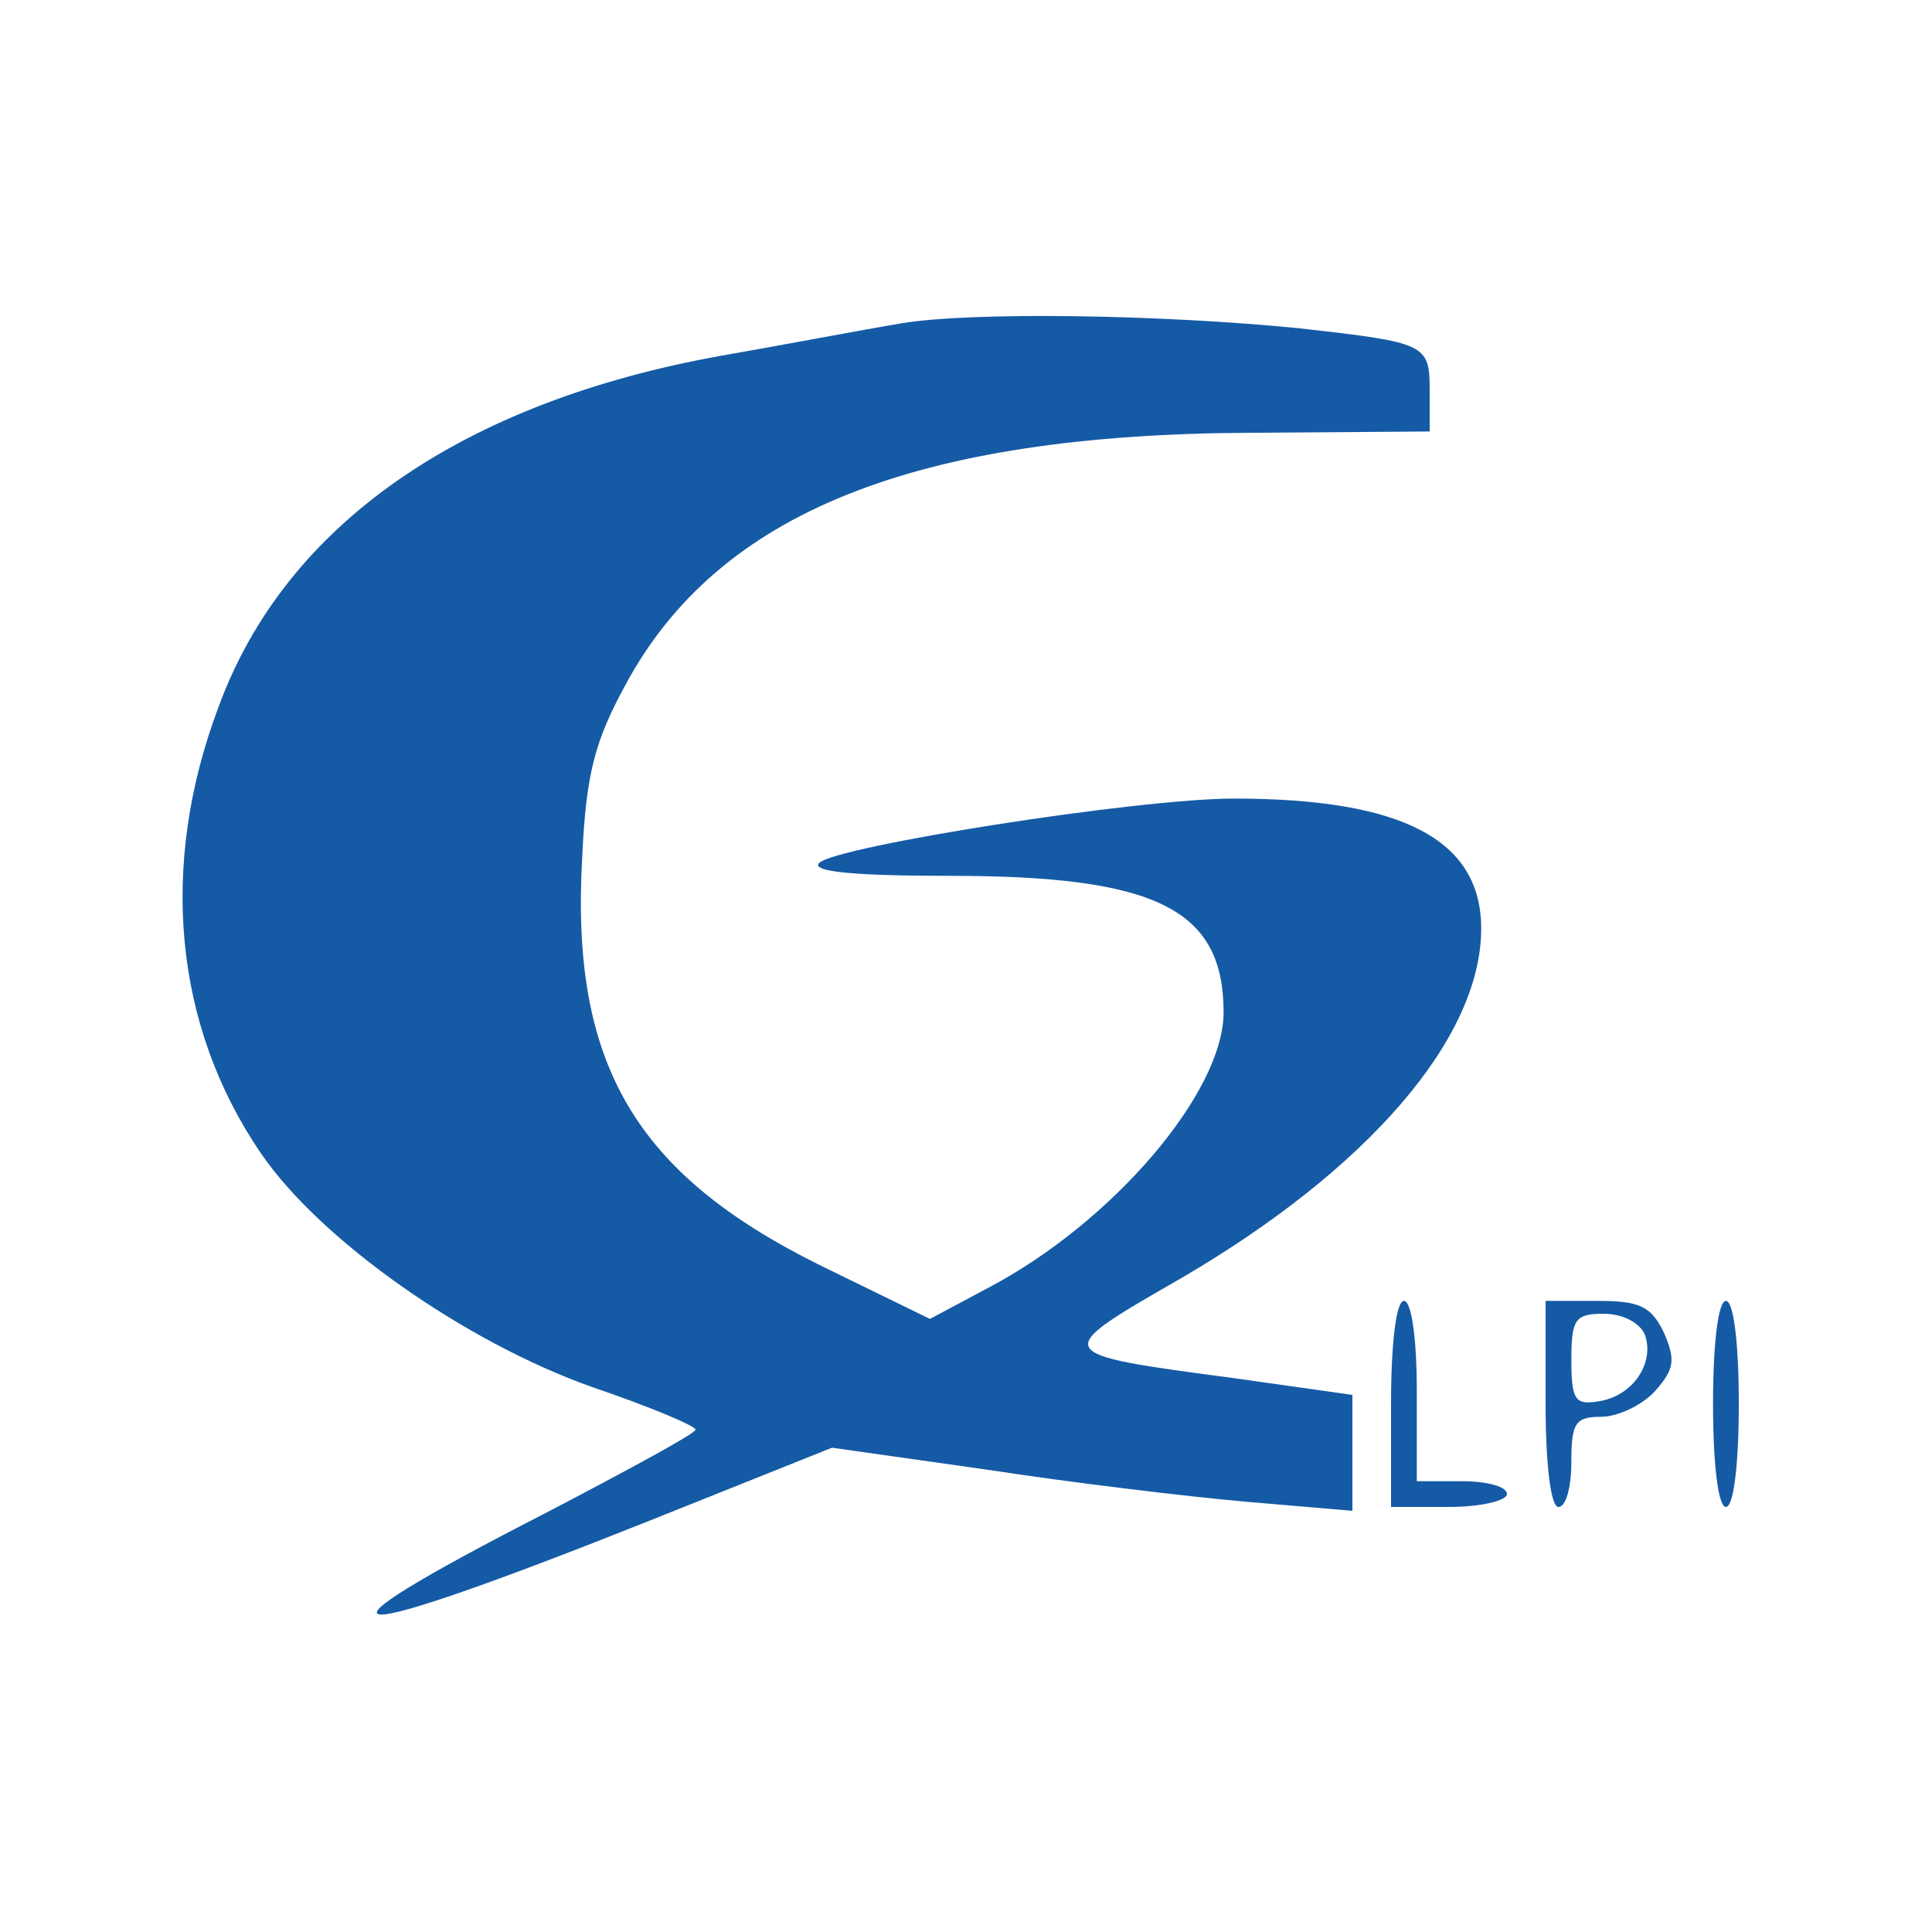 <?xml version="1.0" standalone="no"?>
<!DOCTYPE svg PUBLIC "-//W3C//DTD SVG 20010904//EN"
 "http://www.w3.org/TR/2001/REC-SVG-20010904/DTD/svg10.dtd">
<svg version="1.0" xmlns="http://www.w3.org/2000/svg"
 width="150pt" height="150pt" viewBox="0 0 150 150"
 preserveAspectRatio="xMidYMid meet">
<g transform="translate(0,150) scale(0.1,-0.1)"
fill="#155aa5" stroke="none">
<path d="M700 1249 c-30 -5 -93 -17 -139 -25 -202 -36 -339 -131 -391 -272
-47 -124 -35 -249 33 -348 46 -67 158 -146 257 -181 44 -15 80 -30 80 -33 0
-3 -52 -31 -115 -64 -203 -104 -170 -106 81 -6 l140 56 120 -17 c65 -10 156
-21 202 -25 l82 -7 0 45 0 45 -92 13 c-143 19 -143 19 -42 77 146 85 234 187
234 272 0 69 -61 101 -192 101 -75 0 -309 -37 -322 -50 -7 -7 30 -10 102 -10
160 0 212 -26 212 -106 0 -62 -86 -163 -183 -214 l-45 -24 -86 42 c-143 71
-193 156 -184 316 3 66 10 91 34 135 72 133 224 194 486 195 l138 1 0 32 c0
36 -3 37 -100 48 -110 11 -256 13 -310 4z"/>
<path d="M1080 410 l0 -80 45 0 c25 0 45 5 45 10 0 6 -16 10 -35 10 l-35 0 0
70 c0 40 -4 70 -10 70 -6 0 -10 -33 -10 -80z"/>
<path d="M1200 410 c0 -47 4 -80 10 -80 6 0 10 16 10 35 0 30 3 35 23 35 13 0
32 9 42 20 15 17 16 24 7 45 -10 21 -19 25 -52 25 l-40 0 0 -80z m77 54 c8
-22 -9 -48 -36 -52 -18 -3 -21 1 -21 32 0 32 3 36 25 36 15 0 28 -7 32 -16z"/>
<path d="M1330 410 c0 -47 4 -80 10 -80 6 0 10 33 10 80 0 47 -4 80 -10 80 -6
0 -10 -33 -10 -80z"/>
</g>
</svg>
